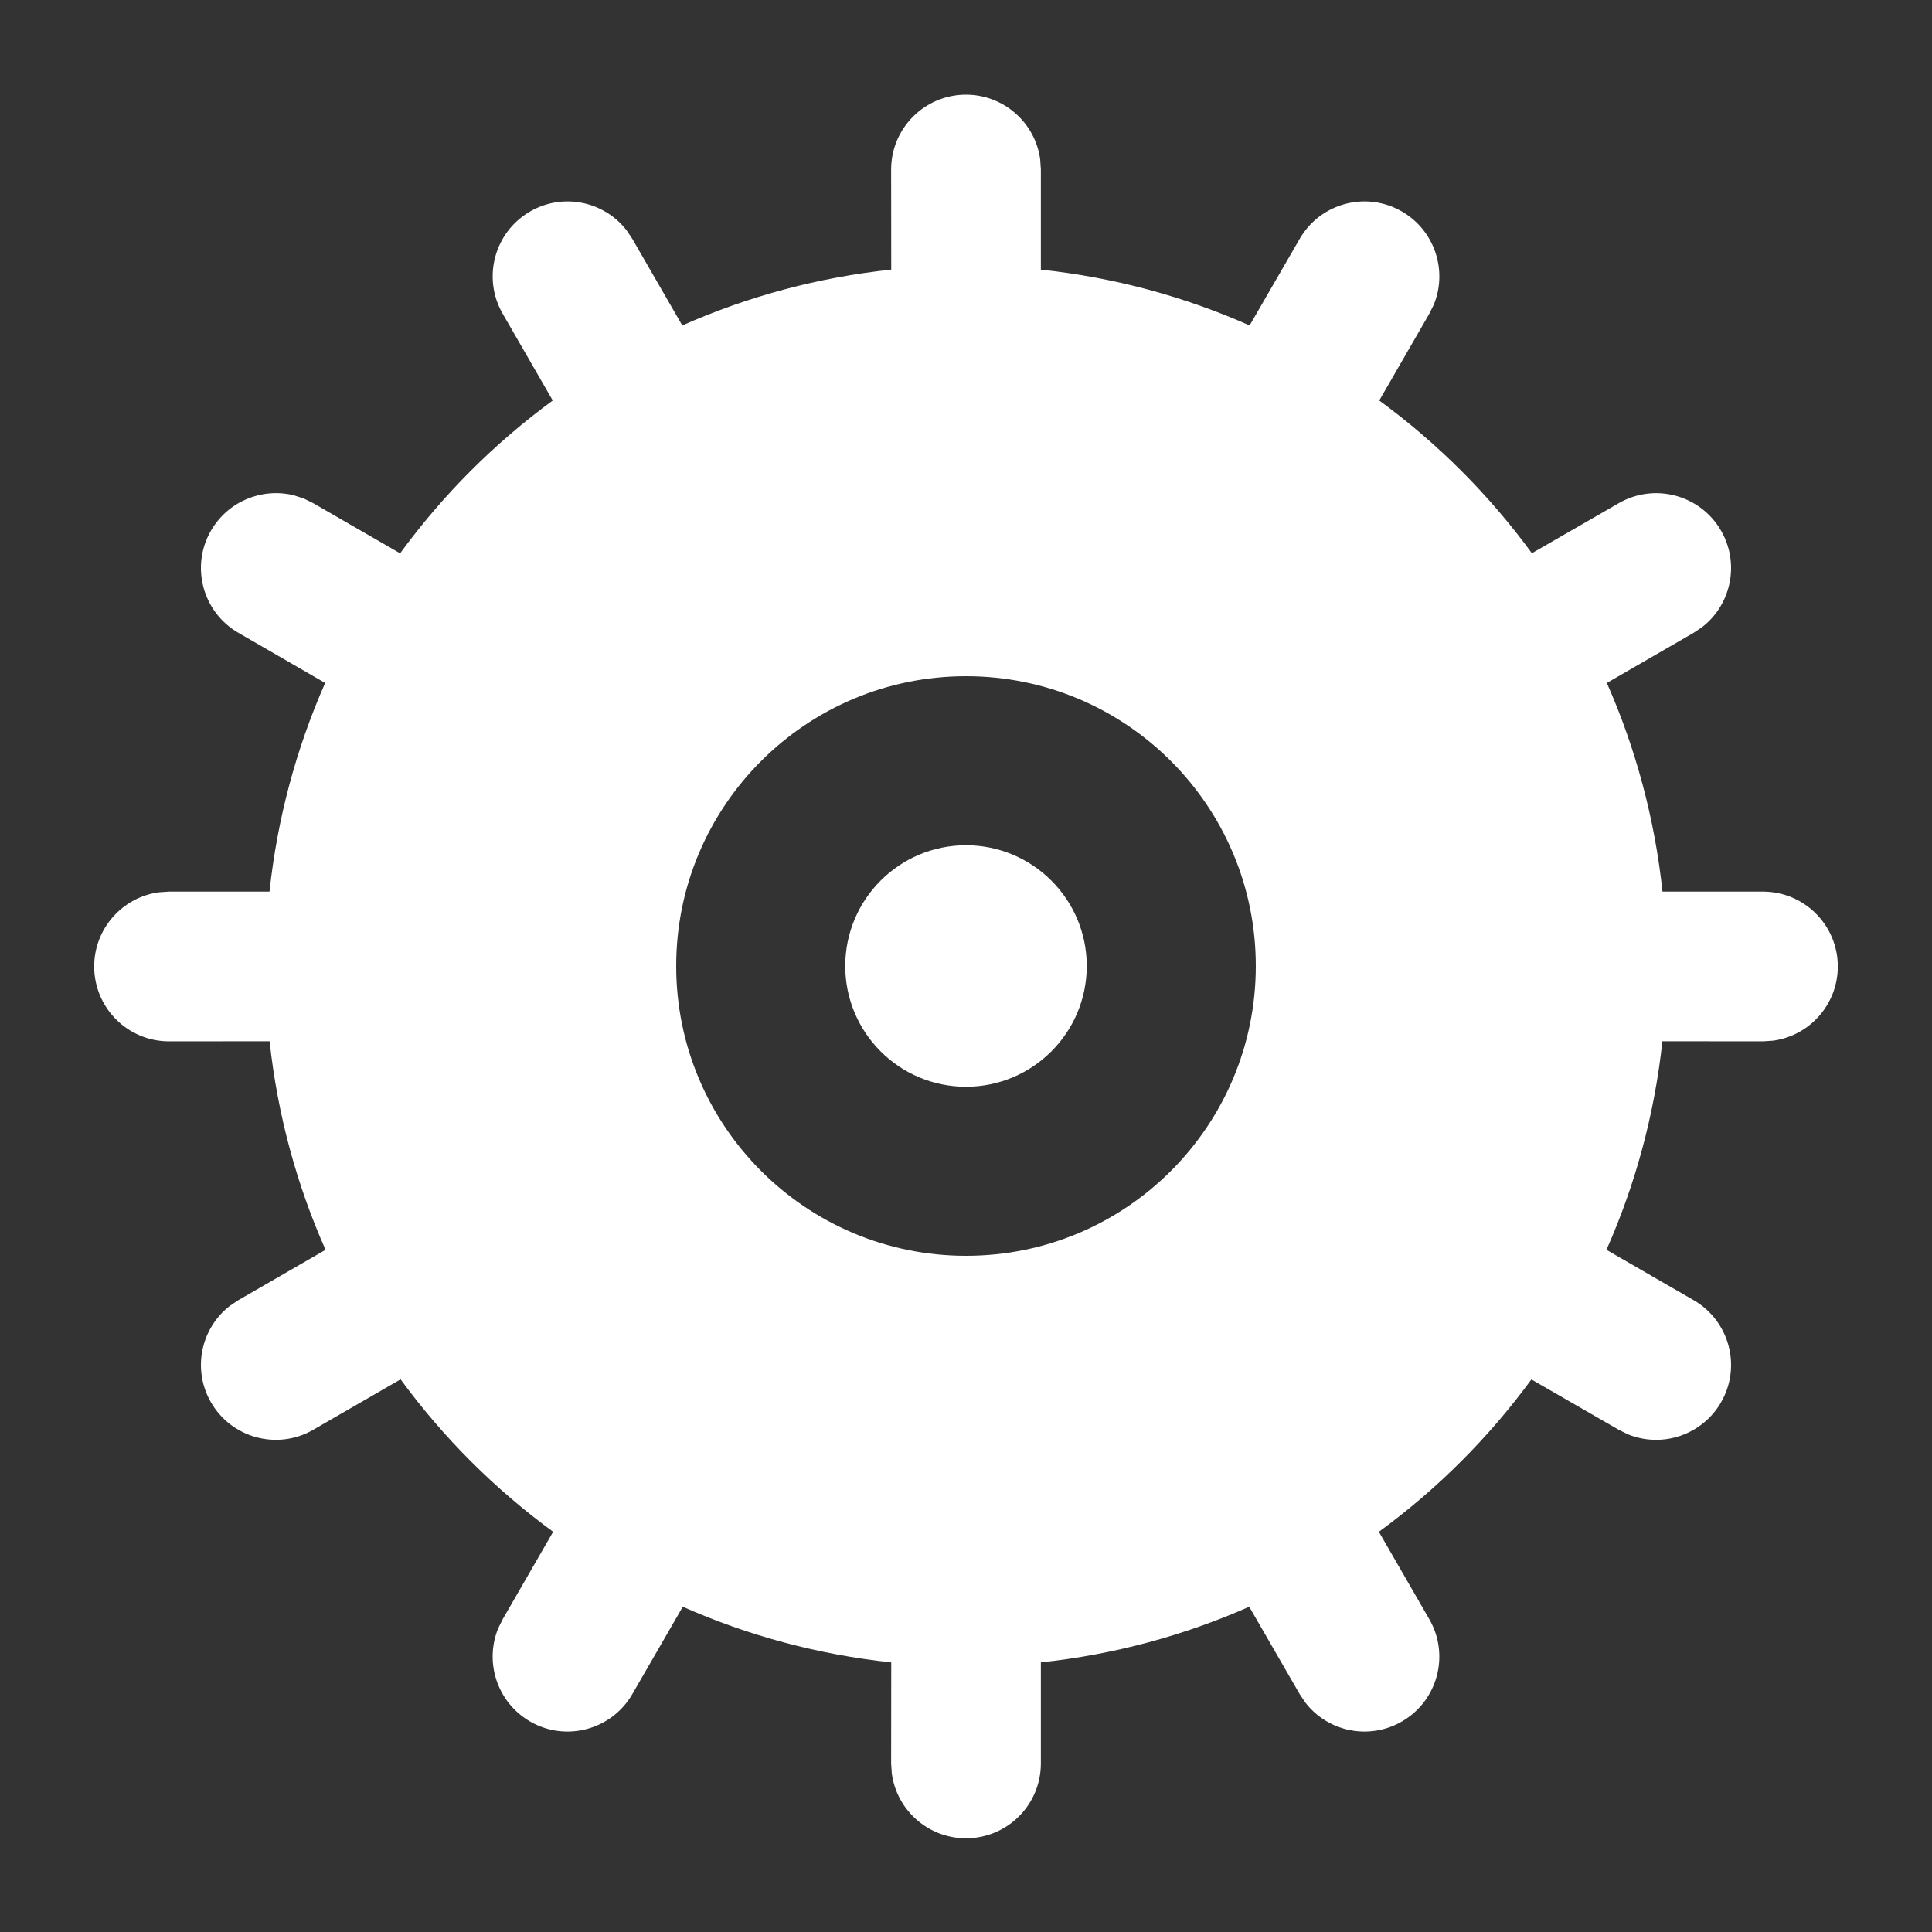 <?xml version="1.0" encoding="UTF-8"?>
<svg width="20px" height="20px" viewBox="0 0 20 20" version="1.1" xmlns="http://www.w3.org/2000/svg" xmlns:xlink="http://www.w3.org/1999/xlink">
    <rect x="0" y="0" width="20" height="20" fill="#333333" stroke="none"/>
    <title>11998CAA-6083-4041-A224-73F03821E1AE</title>
    <g id="Home" stroke="none" stroke-width="1" fill="none" fill-rule="evenodd">
        <g id="new-settings" transform="translate(-26, -786)" fill="#FFFFFF" fill-rule="nonzero">
            <g id="Icon/main/Insight-Copy" transform="translate(26.975, 786.98)">
                <path d="M9.025,1.24344979e-13 C9.417,1.24344979e-13 9.742,0.292 9.793,0.67 L9.8,0.775 L9.8,1.811 C10.562,1.892 11.288,2.091 11.961,2.389 L12.479,1.493 C12.693,1.122 13.167,0.995 13.537,1.209 C13.877,1.405 14.012,1.82 13.868,2.173 L13.821,2.268 L13.303,3.166 C13.907,3.608 14.441,4.142 14.883,4.747 L15.782,4.229 C16.153,4.015 16.627,4.142 16.841,4.513 C17.037,4.852 16.947,5.279 16.645,5.512 L16.557,5.571 L15.659,6.09 C15.956,6.763 16.154,7.489 16.235,8.25 L17.275,8.25 C17.703,8.25 18.05,8.597 18.05,9.025 C18.05,9.417 17.758,9.742 17.38,9.793 L17.275,9.8 L16.234,9.799 C16.152,10.56 15.953,11.286 15.655,11.958 L16.557,12.479 C16.928,12.693 17.055,13.167 16.841,13.537 C16.645,13.877 16.23,14.012 15.877,13.868 L15.782,13.821 L14.878,13.3 C14.436,13.903 13.903,14.436 13.299,14.877 L13.821,15.782 C14.035,16.153 13.908,16.627 13.537,16.841 C13.198,17.037 12.771,16.947 12.538,16.645 L12.479,16.557 L11.957,15.653 C11.285,15.95 10.56,16.148 9.8,16.229 L9.8,17.275 C9.8,17.703 9.453,18.05 9.025,18.05 C8.633,18.05 8.308,17.758 8.257,17.38 L8.25,17.275 L8.251,16.229 C7.49,16.148 6.765,15.95 6.093,15.653 L5.571,16.557 C5.357,16.928 4.883,17.055 4.513,16.841 C4.173,16.645 4.038,16.23 4.182,15.877 L4.229,15.782 L4.751,14.877 C4.147,14.435 3.614,13.903 3.172,13.299 L2.268,13.821 C1.897,14.035 1.423,13.908 1.209,13.537 C1.013,13.198 1.103,12.771 1.405,12.538 L1.493,12.479 L2.395,11.958 C2.097,11.286 1.898,10.56 1.816,9.799 L0.775,9.8 C0.347,9.8 -1.03028697e-13,9.453 -1.03028697e-13,9.025 C-1.03028697e-13,8.633 0.292,8.308 0.67,8.257 L0.775,8.25 L1.815,8.25 C1.896,7.489 2.094,6.763 2.391,6.09 L1.493,5.571 C1.122,5.357 0.995,4.883 1.209,4.513 C1.386,4.207 1.739,4.067 2.066,4.147 L2.173,4.182 L2.268,4.229 L3.167,4.748 C3.609,4.143 4.142,3.609 4.747,3.166 L4.229,2.268 C4.015,1.897 4.142,1.423 4.513,1.209 C4.852,1.013 5.279,1.103 5.512,1.405 L5.571,1.493 L6.088,2.389 C6.761,2.091 7.488,1.892 8.251,1.811 L8.25,0.775 C8.25,0.347 8.597,1.24344979e-13 9.025,1.24344979e-13 Z M9.025,6.02 C7.368,6.02 6.025,7.363 6.025,9.02 C6.025,10.677 7.368,12.02 9.025,12.02 C10.682,12.02 12.025,10.677 12.025,9.02 C12.025,7.363 10.682,6.02 9.025,6.02 Z M9.025,7.77 C9.715,7.77 10.275,8.33 10.275,9.02 C10.275,9.71 9.715,10.27 9.025,10.27 C8.335,10.27 7.775,9.71 7.775,9.02 C7.775,8.33 8.335,7.77 9.025,7.77 Z" id="Combined-Shape"></path>
            </g>
        </g>
    </g>
</svg>
